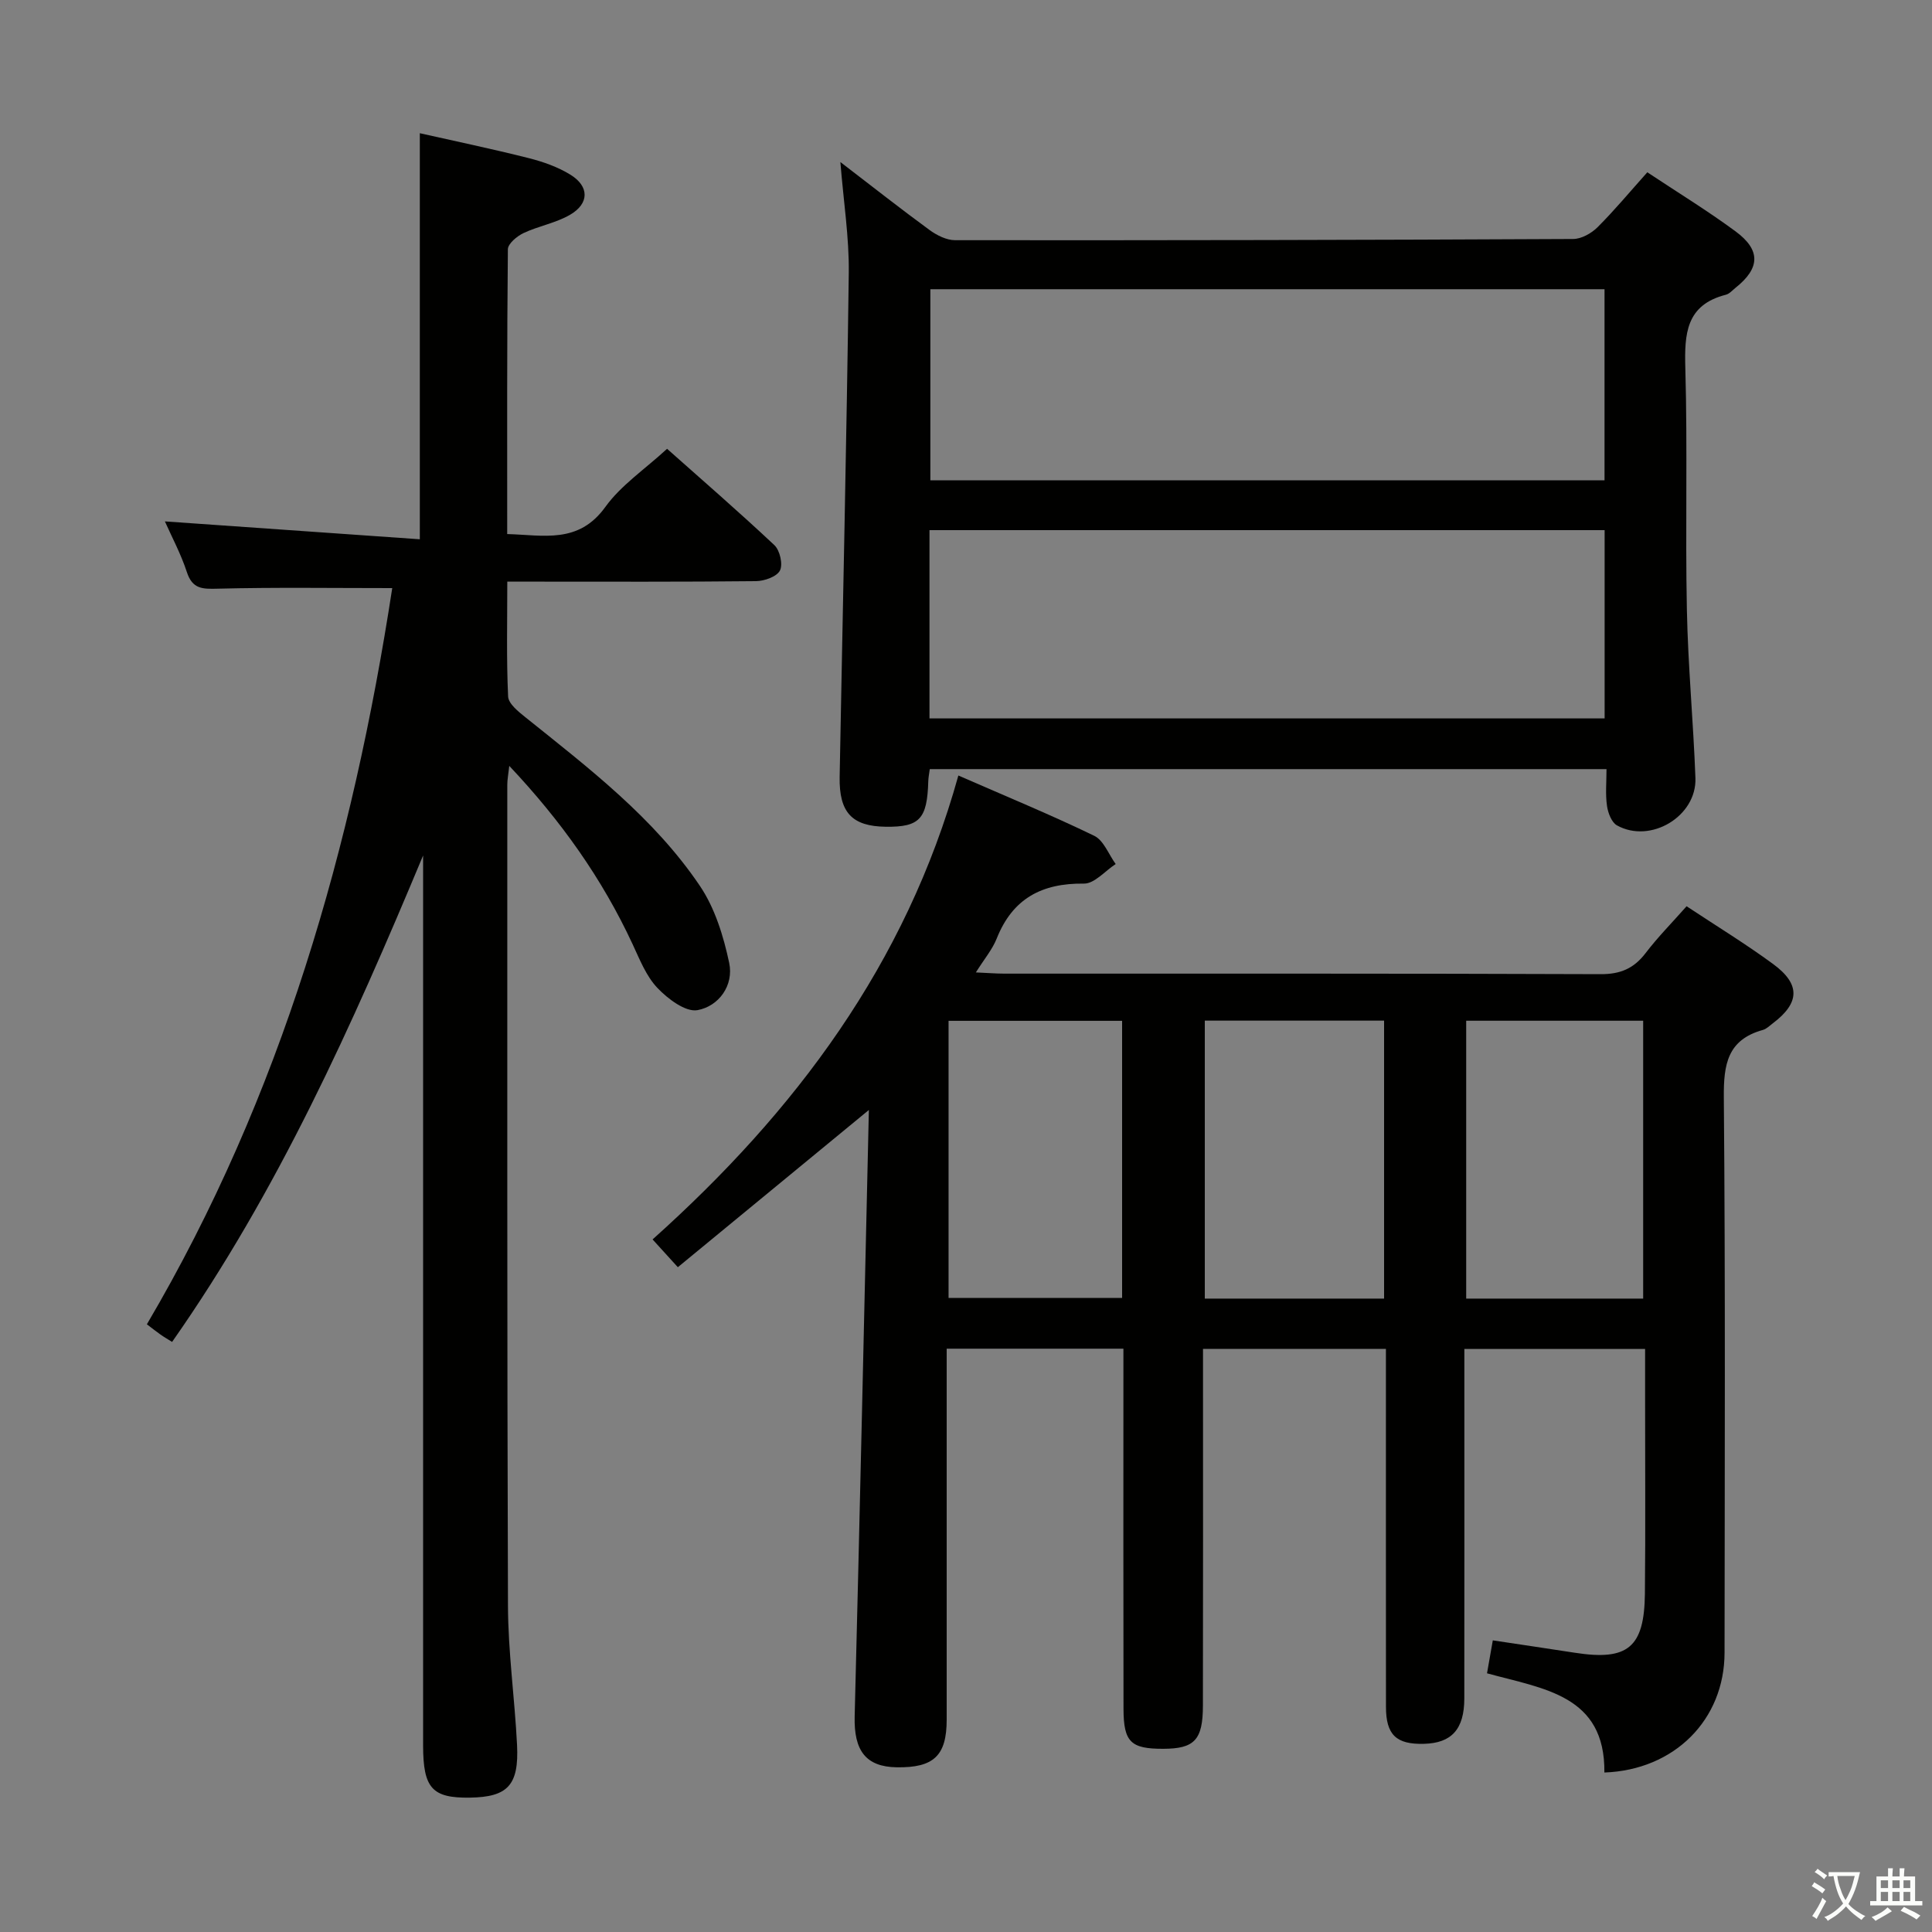 <svg enable-background="new 0 0 400 400" viewBox="0 0 400 400" xmlns="http://www.w3.org/2000/svg"><rect x="0" y="0" width="400" height="400" fill="#808080" stroke="none"/><path d="m377.9 391.2c-.2.3-.4.5-.6.8-.7-.6-1.4-1-2.2-1.5.2-.3.4-.5.5-.8.6.4 1.4.8 2.3 1.5zm-1.8 6.1c-.2-.2-.5-.4-.9-.6.4-.6.8-1.2 1.2-1.9s.7-1.3.9-1.9c.3.3.5.5.8.7-.7 1.3-1.4 2.6-2 3.7zm2.2-9c-.3.3-.5.5-.6.8-.6-.6-1.3-1.1-2-1.5.3-.3.5-.5.6-.7.6.5 1.3.9 2 1.4zm.3.2v-.9h2 4.5c-.3 1.3-.6 2.5-1 3.6s-.9 2.1-1.4 3c.4.5 1 1 1.6 1.4s1.2.8 1.9 1.1c-.3.2-.5.4-.8.8-.4-.3-1-.7-1.6-1.2s-1.2-1.1-1.6-1.6c-.5.6-1.1 1.1-1.7 1.6s-1.4.9-2.1 1.4c-.1-.3-.3-.5-.7-.8.6-.2 1.2-.5 1.9-1s1.4-1.1 2-1.8c-.5-.8-.9-1.6-1.2-2.5s-.6-2-.8-3.2c-.4.1-.7.1-1 .1zm2.5 2.7c.3 1 .7 1.7 1 2.2.3-.5.6-1.1 1-2s.6-1.9.9-3h-3.2-.4c.1.9.3 1.8.7 2.8z" fill="#fbfcfa"/><path d="m396.5 388.5v1.5 3.6h1.5v.9c-.4 0-1 0-1.7 0h-7.9c-.5 0-.9 0-1.2 0v-.9h1.3v-3.5c0-.7 0-1.2 0-1.6h2.4c0-.8 0-1.4 0-1.7h1c0 .3-.1.8-.1 1.7h1.5c0-.8 0-1.4 0-1.7h1c0 .3-.1.9-.1 1.7zm-8.2 9.2c-.2-.3-.5-.5-.8-.8.8-.3 1.4-.6 1.9-.9s1-.7 1.4-1.1c.3.3.6.5.9.8-1.6 1-2.8 1.6-3.4 2zm2.6-6.8v-1.6h-1.5v1.6zm0 2.7v-1.9h-1.5v1.9zm2.4-2.7v-1.6h-1.5v1.6zm0 2.7v-1.9h-1.5v1.9zm.2 2 .7-.8c.4.2.9.5 1.6.8s1.3.7 1.8 1c-.3.3-.5.5-.8.8-.4-.3-1.5-1-3.3-1.8zm2-4.7v-1.6h-1.4v1.6zm0 2.7v-1.9h-1.4v1.9z" fill="#fbfcfa"/><g fill="#010100"><path d="m198.42 160.56c9.97 4.36 19.18 8.15 28.12 12.48 1.97.95 2.99 3.85 4.45 5.85-2.19 1.42-4.4 4.08-6.57 4.05-8.72-.11-14.77 3.09-18.06 11.37-.9 2.26-2.56 4.22-4.32 7.02 2.39.1 4.14.25 5.89.25 41.15.01 82.31-.05 123.46.11 4.1.02 6.89-1.18 9.32-4.37 2.51-3.29 5.44-6.25 8.48-9.69 6.12 4.05 12.19 7.76 17.9 11.95 5.73 4.2 5.55 8.06-.05 12.29-.66.5-1.31 1.16-2.06 1.37-7.32 2.03-8.14 7.12-8.08 13.96.33 38.32.18 76.64.15 114.96-.01 13.88-10.36 24.3-24.88 24.82.18-16.05-12.58-17.31-24.3-20.54.39-2.22.77-4.37 1.2-6.82 5.94.9 11.49 1.71 17.03 2.57 10.91 1.69 14.34-1.08 14.46-12.24.14-13.66.03-27.32.04-40.99 0-3.13 0-6.27 0-9.68-12.58 0-24.66 0-37.42 0v5.39c0 22.33.02 44.65-.01 66.98-.01 6.38-2.64 9.25-8.37 9.39-5.73.15-7.85-1.87-7.85-7.66-.02-22.83-.01-45.65-.01-68.48 0-1.79 0-3.58 0-5.63-12.73 0-24.97 0-37.87 0v5.4c0 22.83.03 45.65-.02 68.48-.01 7.11-1.77 8.91-8.24 8.92-6.69.01-8.18-1.39-8.2-8.26-.05-22.83-.02-45.65-.02-68.48 0-1.96 0-3.92 0-6.1-12.35 0-24.12 0-36.59 0v5.32 71.48c0 7.46-2.67 9.99-10.34 9.87-6.44-.1-8.89-3.49-8.71-10.55 1.06-41.43 1.96-82.86 2.94-125.54-13.83 11.38-26.4 21.72-39.55 32.55-2.07-2.27-3.46-3.8-5.23-5.75 29.54-26.46 52.45-56.97 63.31-96.05zm88.14 108.3c0-19.53 0-38.57 0-57.55-12.62 0-24.86 0-37.12 0v57.55zm53.64 0c0-19.53 0-38.56 0-57.53-12.46 0-24.53 0-36.64 0v57.53zm-107.88-57.51c-12.29 0-24.17 0-35.93 0v57.38h35.93c0-19.16 0-38.07 0-57.38z"/><path d="m81.21 121.76c-12.57 0-24.35-.18-36.11.12-3.16.08-5.25.12-6.41-3.43-1.23-3.76-3.13-7.3-4.55-10.5 17.53 1.23 35.01 2.45 52.78 3.7 0-28.49 0-55.85 0-84.07 7.22 1.63 14.91 3.23 22.52 5.15 3.01.76 6.08 1.84 8.69 3.46 3.89 2.41 3.89 5.94-.08 8.26-2.95 1.73-6.54 2.33-9.67 3.81-1.35.64-3.22 2.2-3.23 3.35-.2 19.49-.14 38.97-.14 58.96 7.54.21 14.76 2.09 20.31-5.6 3.23-4.49 8.14-7.77 12.79-12.05 7 6.23 14.76 12.94 22.22 19.95 1.14 1.07 1.8 3.98 1.15 5.25-.66 1.28-3.22 2.18-4.97 2.2-15.33.17-30.67.1-46 .1-1.64 0-3.28 0-5.48 0 0 8.24-.19 16.02.17 23.78.07 1.5 2.13 3.14 3.59 4.31 13.12 10.53 26.6 20.8 36.12 34.91 3.11 4.61 4.89 10.41 6.06 15.93.99 4.67-2.15 8.98-6.56 9.79-2.46.45-6.16-2.34-8.31-4.61-2.32-2.44-3.66-5.9-5.13-9.05-6.29-13.54-14.78-25.51-25.53-36.91-.19 1.76-.41 2.82-.41 3.88.01 56.67-.06 113.33.14 170 .03 9.61 1.4 19.22 1.88 28.84.41 8.33-1.95 10.77-9.74 10.89-7.84.12-9.7-1.95-9.71-10.77 0-59.67 0-119.33 0-179 0-1.76 0-3.53 0-5.29-14.65 35.09-30.06 69.48-51.97 100.71-1.02-.64-1.74-1.05-2.41-1.53-.8-.56-1.57-1.18-2.81-2.12 27.92-47.41 42.61-99.11 50.8-152.42z"/><path d="m332.61 159.24c-47 0-93.41 0-140.11 0-.12.94-.29 1.72-.31 2.51-.22 7.81-1.78 9.5-8.77 9.42-7.01-.08-9.71-2.93-9.58-10.32.64-34.78 1.44-69.56 1.89-104.35.09-7.34-1.08-14.7-1.74-22.95 6.6 5.06 12.45 9.67 18.45 14.06 1.5 1.1 3.52 2.12 5.31 2.12 42.65.04 85.31-.04 127.96-.25 1.71-.01 3.77-1.17 5.04-2.43 3.52-3.51 6.7-7.35 10.31-11.38 6.23 4.14 12.45 7.94 18.29 12.25 5.25 3.88 5.05 7.62-.01 11.65-.65.52-1.27 1.26-2.01 1.45-8.27 2.11-8.6 8.08-8.4 15.22.47 16.65-.02 33.33.32 49.98.23 11.63 1.34 23.23 1.77 34.86.29 7.93-9.29 13.67-16.24 9.81-1.12-.62-1.87-2.6-2.07-4.05-.35-2.41-.1-4.91-.1-7.6zm-139.99-59.8h139.58c0-13.44 0-26.5 0-39.56-46.64 0-92.89 0-139.58 0zm-.18 49.3h139.78c0-13.07 0-25.94 0-38.98-46.77 0-93.16 0-139.78 0z"/></g></svg>